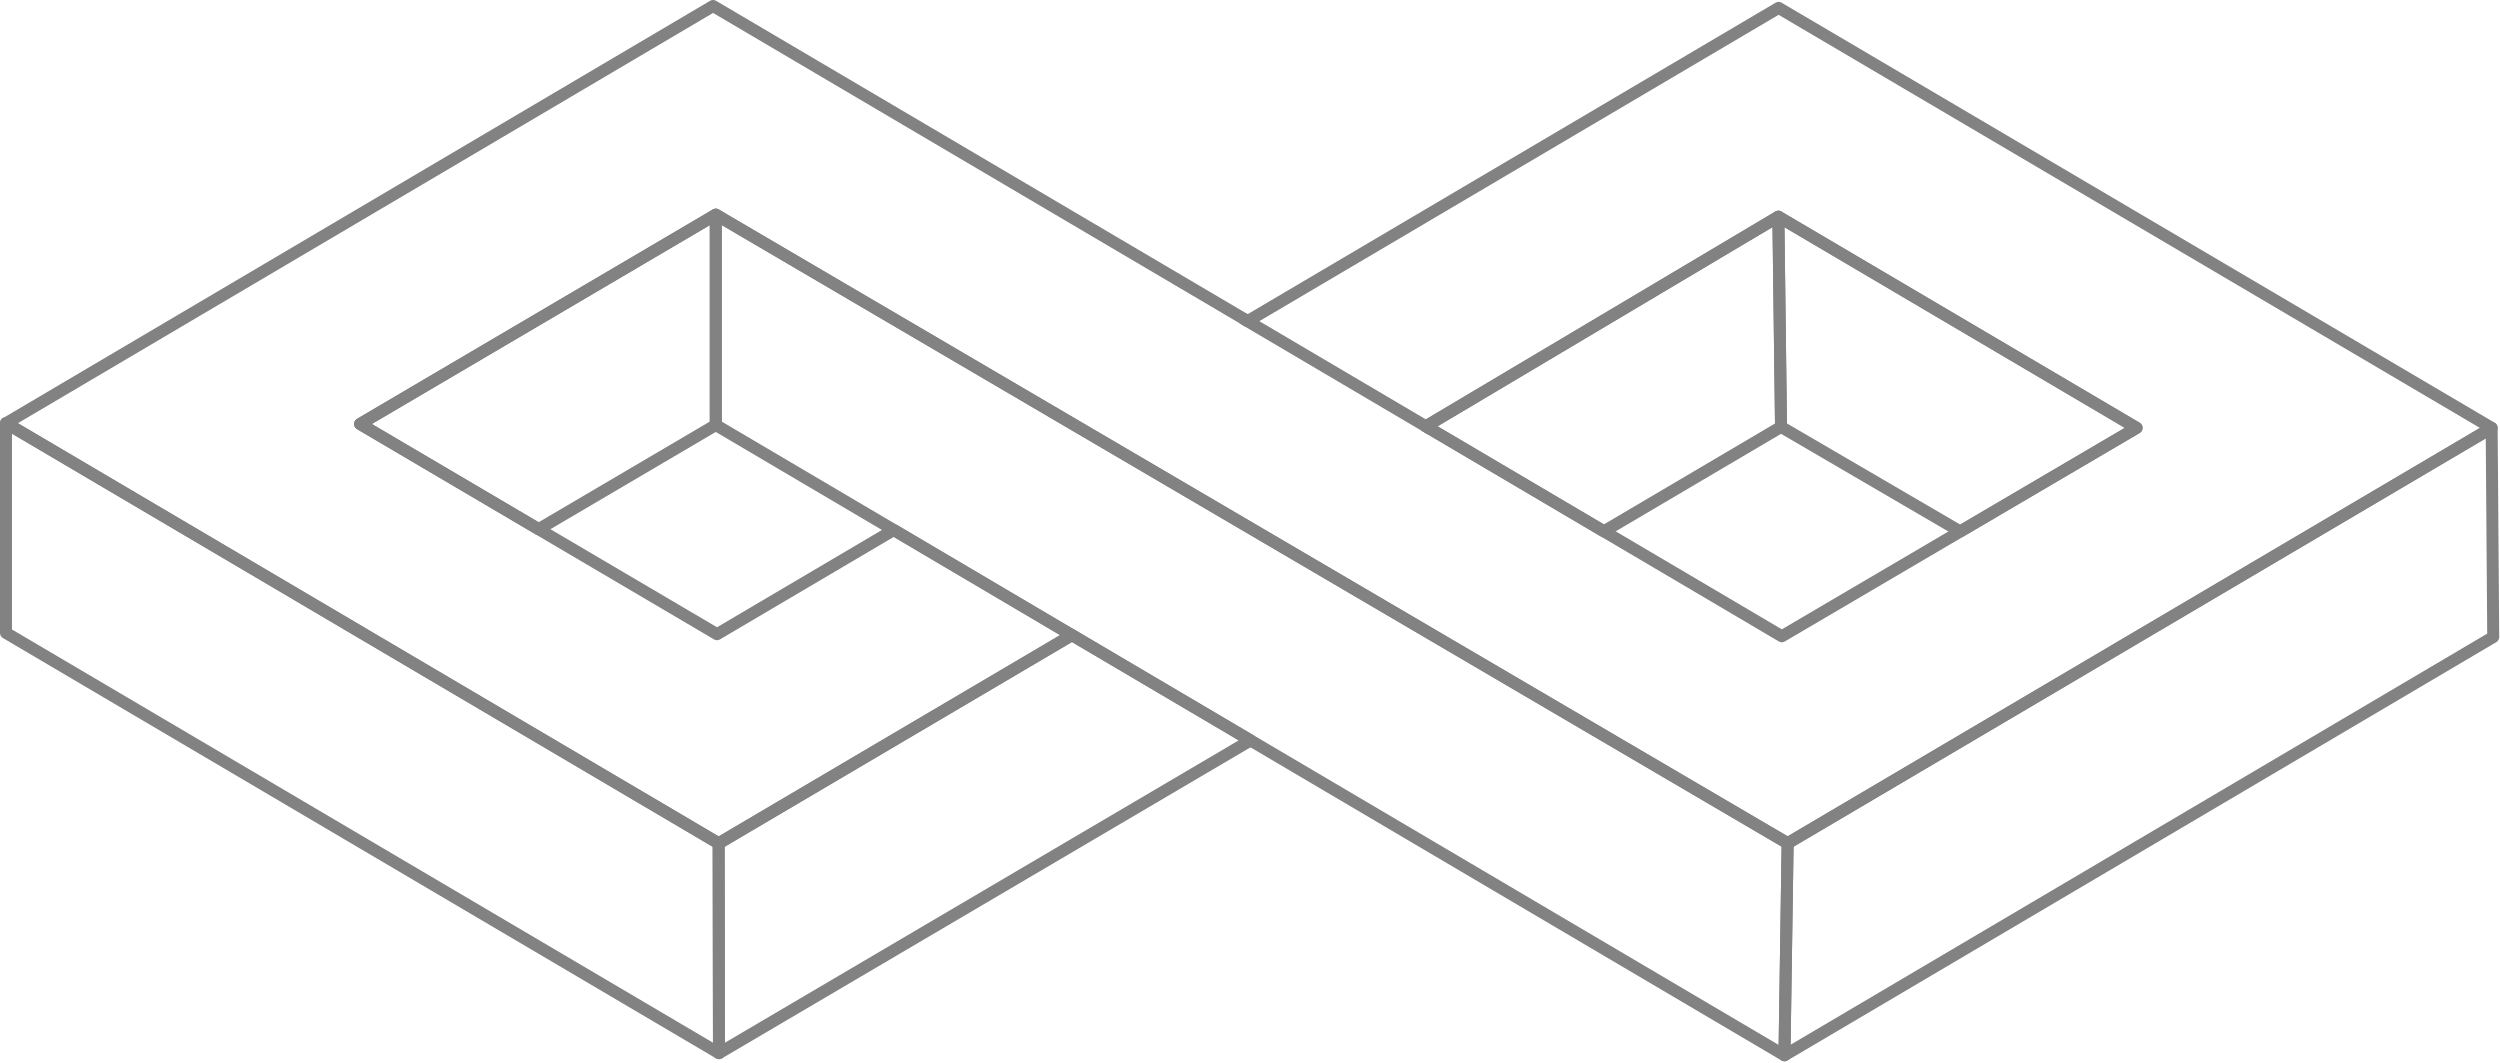 <svg width="835" height="355" viewBox="0 0 835 355" fill="none" xmlns="http://www.w3.org/2000/svg">
<path d="M832.214 142.959L832.736 212.767L596.011 352.467L597.067 281.642L832.214 142.959Z" stroke="#828282" stroke-width="4" stroke-miterlimit="10" stroke-linecap="square" stroke-linejoin="round"/>
<path d="M713.622 142.901L654.699 177.514L654.687 177.502L594.862 142.586L593.972 72.378L713.622 142.901Z" stroke="#828282" stroke-width="4" stroke-miterlimit="10" stroke-linecap="square" stroke-linejoin="round"/>
<path d="M597.068 281.641L596.012 352.467L417.652 247.283L357.993 212.1L298.5 177.003L239.066 141.953V71.697L597.068 281.641Z" stroke="#828282" stroke-width="4" stroke-miterlimit="10" stroke-linecap="square" stroke-linejoin="round"/>
<path d="M593.971 72.378L594.861 142.586L535.7 177.466L476.231 142.392L593.971 72.378Z" stroke="#828282" stroke-width="4" stroke-miterlimit="10" stroke-linecap="square" stroke-linejoin="round"/>
<path d="M417.652 247.285L417.629 247.309L240.135 351.754L240.028 281.644L357.993 212.103L417.652 247.285Z" stroke="#828282" stroke-width="4" stroke-miterlimit="10" stroke-linecap="square" stroke-linejoin="round"/>
<path d="M240.031 281.645L240.137 351.756L2 211.389V141.302L240.031 281.645Z" stroke="#828282" stroke-width="4" stroke-miterlimit="10" stroke-linecap="square" stroke-linejoin="round"/>
<path d="M239.067 71.697V141.953L179.919 176.736L120.26 141.614L239.067 71.697Z" stroke="#828282" stroke-width="4" stroke-miterlimit="10" stroke-linecap="square" stroke-linejoin="round"/>
<path d="M476.233 142.391L535.703 177.464L595.136 212.514L654.7 177.525L713.623 142.912L593.973 72.377L476.233 142.391ZM416.729 107.245L594.056 2.63L832.217 142.912L597.082 281.643L239.093 71.711L120.262 141.615L179.921 176.762L239.485 211.823L298.503 177.016L358.007 212.162L240.031 281.703L2 141.373L238.167 2L416.729 107.245Z" stroke="#828282" stroke-width="4" stroke-miterlimit="10" stroke-linecap="square" stroke-linejoin="round"/>
<path d="M476.233 142.391L416.716 107.293" stroke="#828282" stroke-width="4" stroke-miterlimit="10" stroke-linecap="square" stroke-linejoin="round"/>
</svg>

